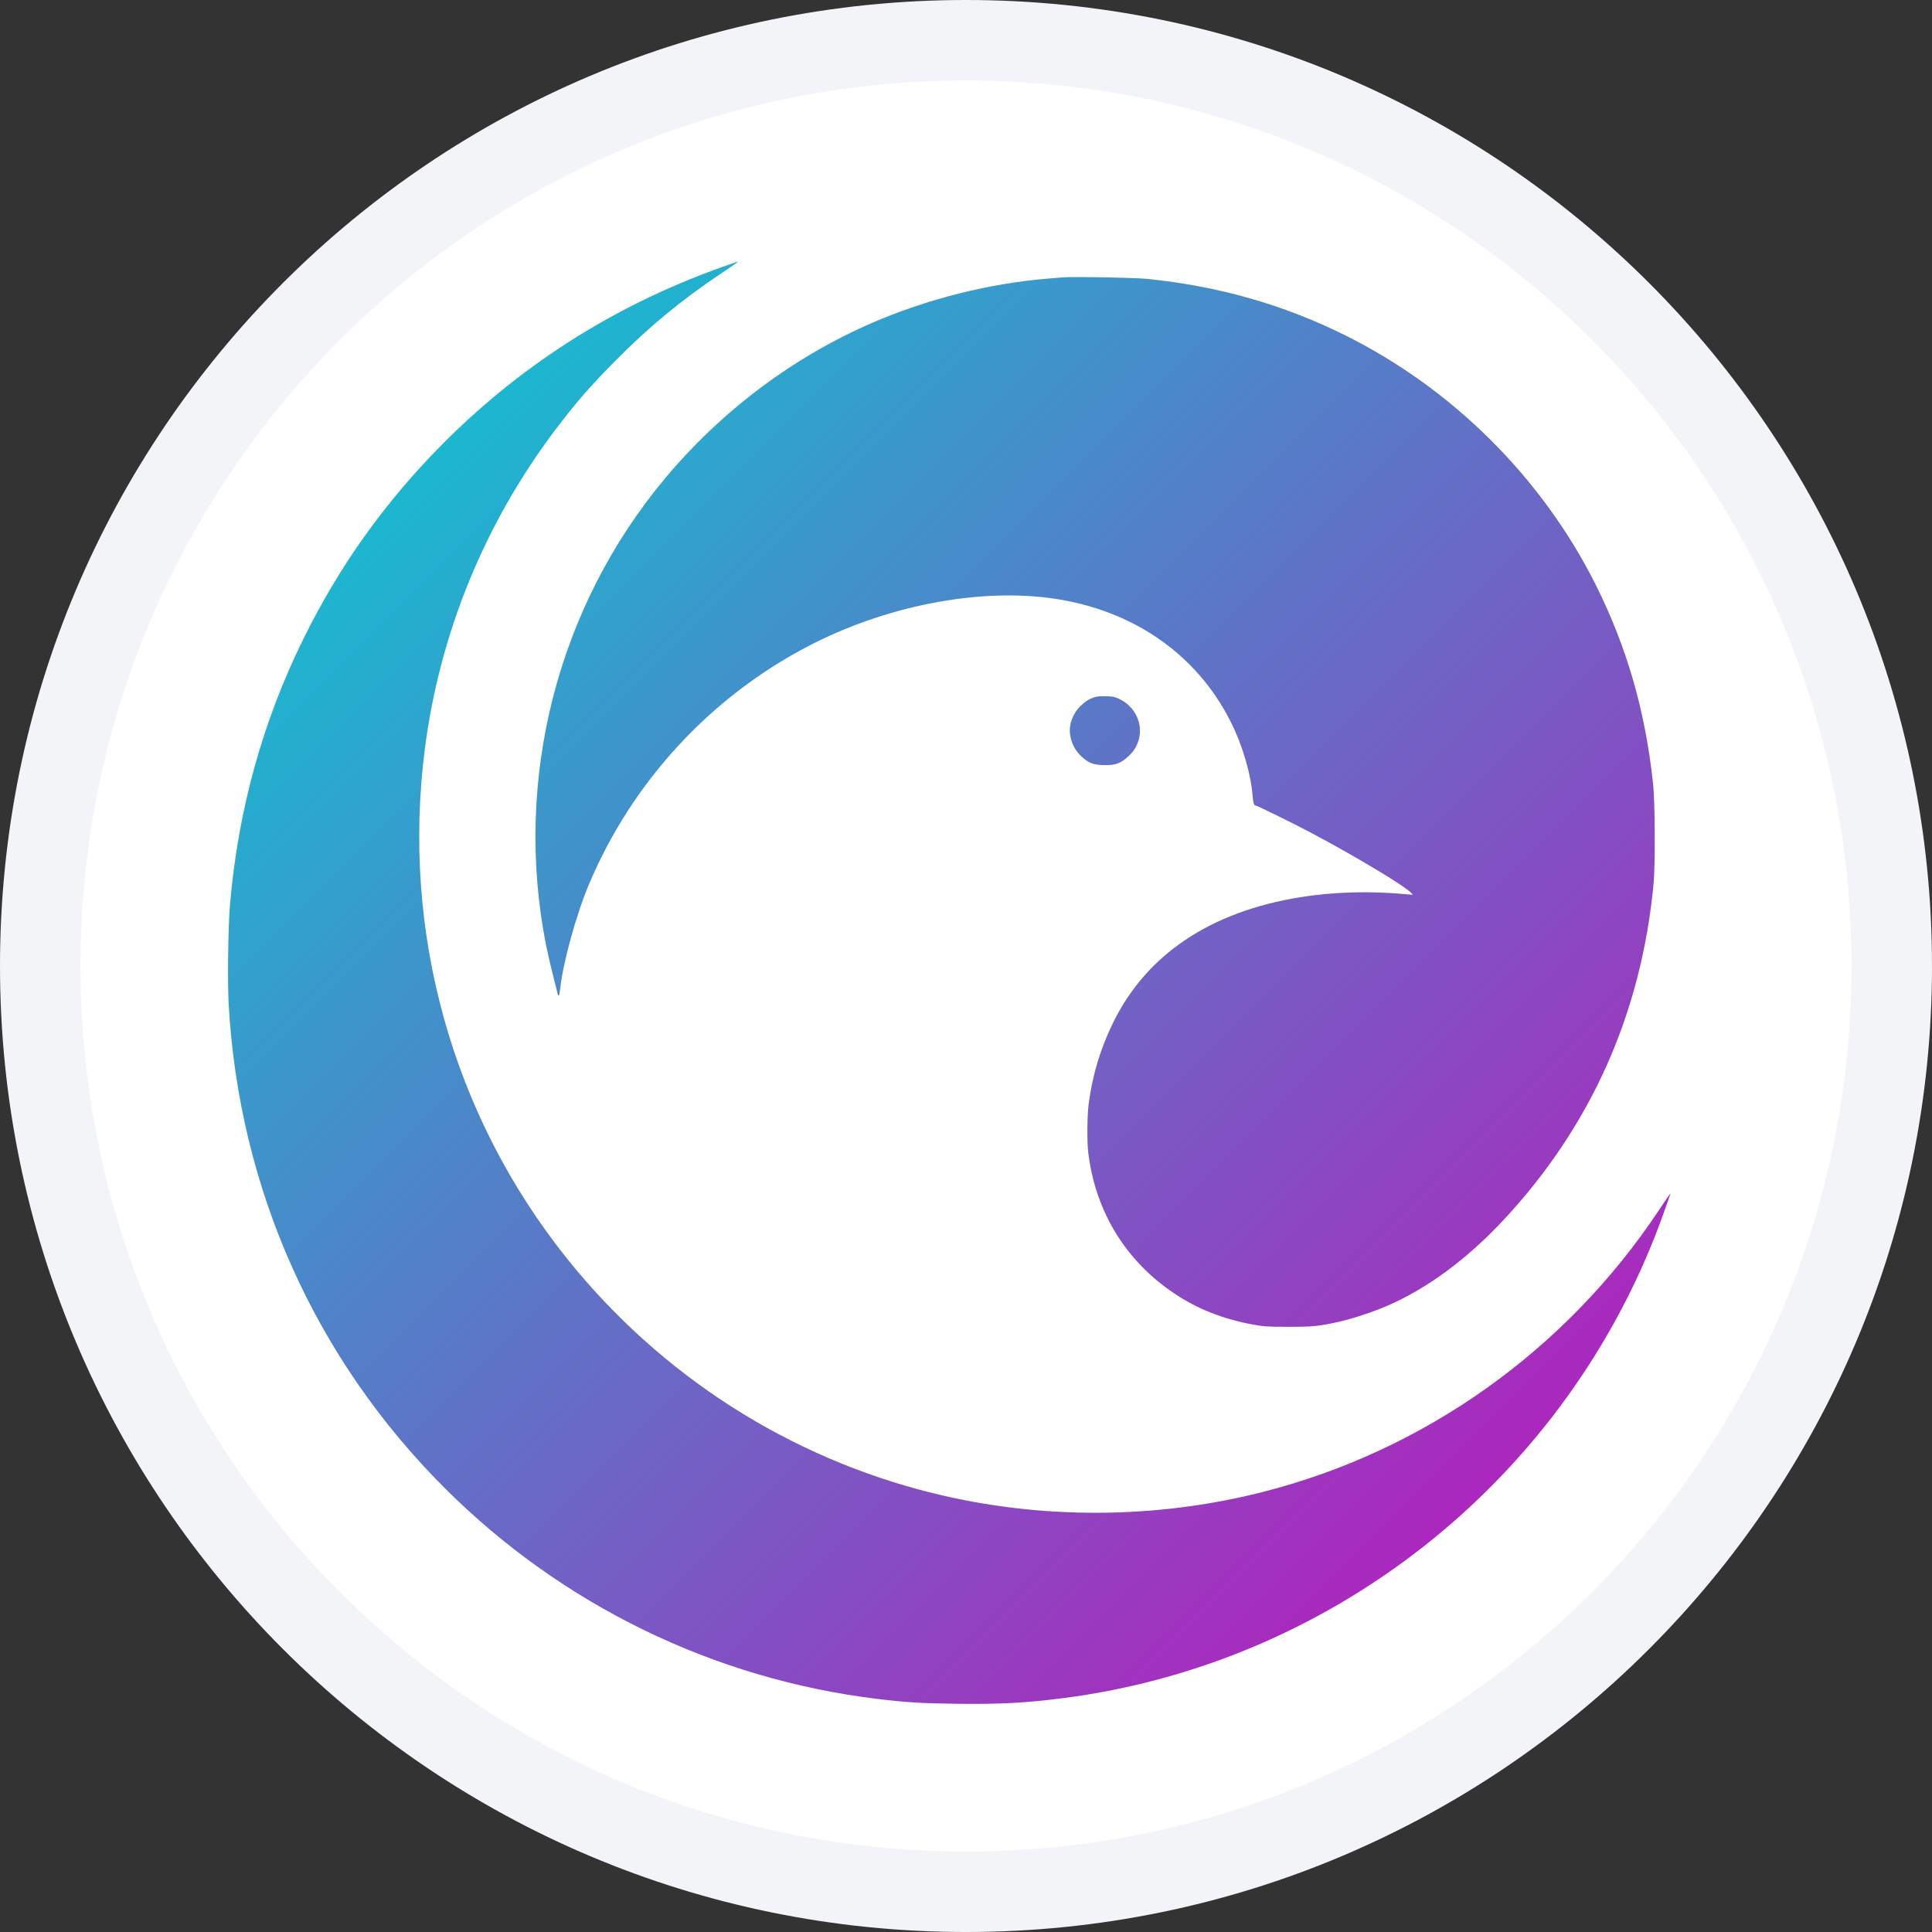 <svg width="24" height="24" viewBox="0 0 24 24" fill="none" xmlns="http://www.w3.org/2000/svg">
<rect x="0" y="0" width="24" height="24" fill="#333333" stroke="none"/>
<path d="M23.5 12C23.5 18.351 18.351 23.5 12 23.5C5.649 23.5 0.5 18.351 0.5 12C0.5 5.649 5.649 0.5 12 0.5C18.351 0.5 23.5 5.649 23.5 12Z" fill="white" stroke="#F2F4F7"/>
<path fill-rule="evenodd" clip-rule="evenodd" d="M9.061 3.285C7.704 3.754 6.52 4.493 5.519 5.494C4.793 6.221 4.221 7.019 3.77 7.934C3.26 8.969 2.958 10.063 2.857 11.239C2.834 11.505 2.825 12.201 2.841 12.48C2.971 14.772 3.914 16.879 5.53 18.491C6.982 19.939 8.868 20.857 10.895 21.104C11.246 21.147 11.446 21.16 11.883 21.165C12.423 21.172 12.741 21.155 13.214 21.094C16.514 20.666 19.344 18.451 20.566 15.339C20.633 15.168 20.75 14.842 20.75 14.826C20.75 14.822 20.689 14.912 20.614 15.024C19.458 16.77 17.693 18.026 15.675 18.537C14.344 18.873 12.924 18.878 11.591 18.549C9.802 18.108 8.209 17.087 7.048 15.64C5.619 13.857 4.984 11.581 5.278 9.3C5.463 7.868 6.017 6.511 6.892 5.348C7.147 5.01 7.328 4.801 7.642 4.484C8.064 4.057 8.476 3.718 8.97 3.389C9.085 3.312 9.176 3.25 9.17 3.25C9.165 3.25 9.116 3.266 9.061 3.285ZM13.214 3.445C13.188 3.447 13.105 3.454 13.029 3.46C12.3 3.518 11.525 3.712 10.838 4.009C9.857 4.433 8.965 5.102 8.266 5.937C6.921 7.543 6.375 9.687 6.785 11.75C6.803 11.837 6.843 12.01 6.874 12.134C6.906 12.258 6.932 12.361 6.932 12.363C6.932 12.365 6.936 12.367 6.941 12.367C6.946 12.367 6.953 12.335 6.957 12.296C6.991 11.968 7.154 11.372 7.316 10.986C7.849 9.719 8.818 8.665 10.034 8.03C10.982 7.534 12.116 7.308 13.041 7.429C14.092 7.567 14.924 8.16 15.336 9.066C15.453 9.324 15.541 9.644 15.56 9.879C15.567 9.97 15.577 10.006 15.596 10.006C15.614 10.006 16.061 10.226 16.281 10.342C16.837 10.637 17.457 11.009 17.53 11.092L17.551 11.116L17.477 11.109C17.024 11.066 16.563 11.079 16.155 11.145C15.034 11.325 14.239 11.859 13.825 12.709C13.669 13.028 13.572 13.353 13.524 13.712C13.505 13.86 13.502 14.184 13.519 14.322C13.609 15.052 13.983 15.663 14.588 16.068C14.873 16.26 15.197 16.387 15.564 16.454C15.704 16.479 15.742 16.482 16.002 16.482C16.306 16.483 16.387 16.475 16.639 16.418C16.793 16.384 17.061 16.296 17.224 16.225C17.723 16.011 18.221 15.644 18.675 15.158C19.763 13.992 20.389 12.589 20.541 10.981C20.563 10.749 20.56 9.975 20.536 9.747C20.441 8.84 20.212 8.043 19.823 7.265C19.158 5.938 18.051 4.834 16.718 4.169C15.952 3.787 15.149 3.557 14.257 3.465C14.104 3.449 13.342 3.435 13.214 3.445ZM13.598 8.66C13.529 8.683 13.487 8.709 13.427 8.766C13.323 8.864 13.271 9.013 13.296 9.144C13.314 9.243 13.362 9.331 13.435 9.398C13.523 9.48 13.589 9.504 13.725 9.505C13.861 9.505 13.926 9.481 14.018 9.394C14.087 9.33 14.124 9.27 14.148 9.18C14.199 8.987 14.099 8.778 13.911 8.686C13.851 8.656 13.831 8.652 13.742 8.649C13.679 8.647 13.625 8.651 13.598 8.66Z" fill="url(#paint0_linear_14683_13451)"/>
<defs>
<linearGradient id="paint0_linear_14683_13451" x1="2.833" y1="3.25" x2="20.773" y2="21.189" gradientUnits="userSpaceOnUse">
<stop stop-color="#00D2D3"/>
<stop offset="1" stop-color="#C70CBA"/>
</linearGradient>
</defs>
</svg>
